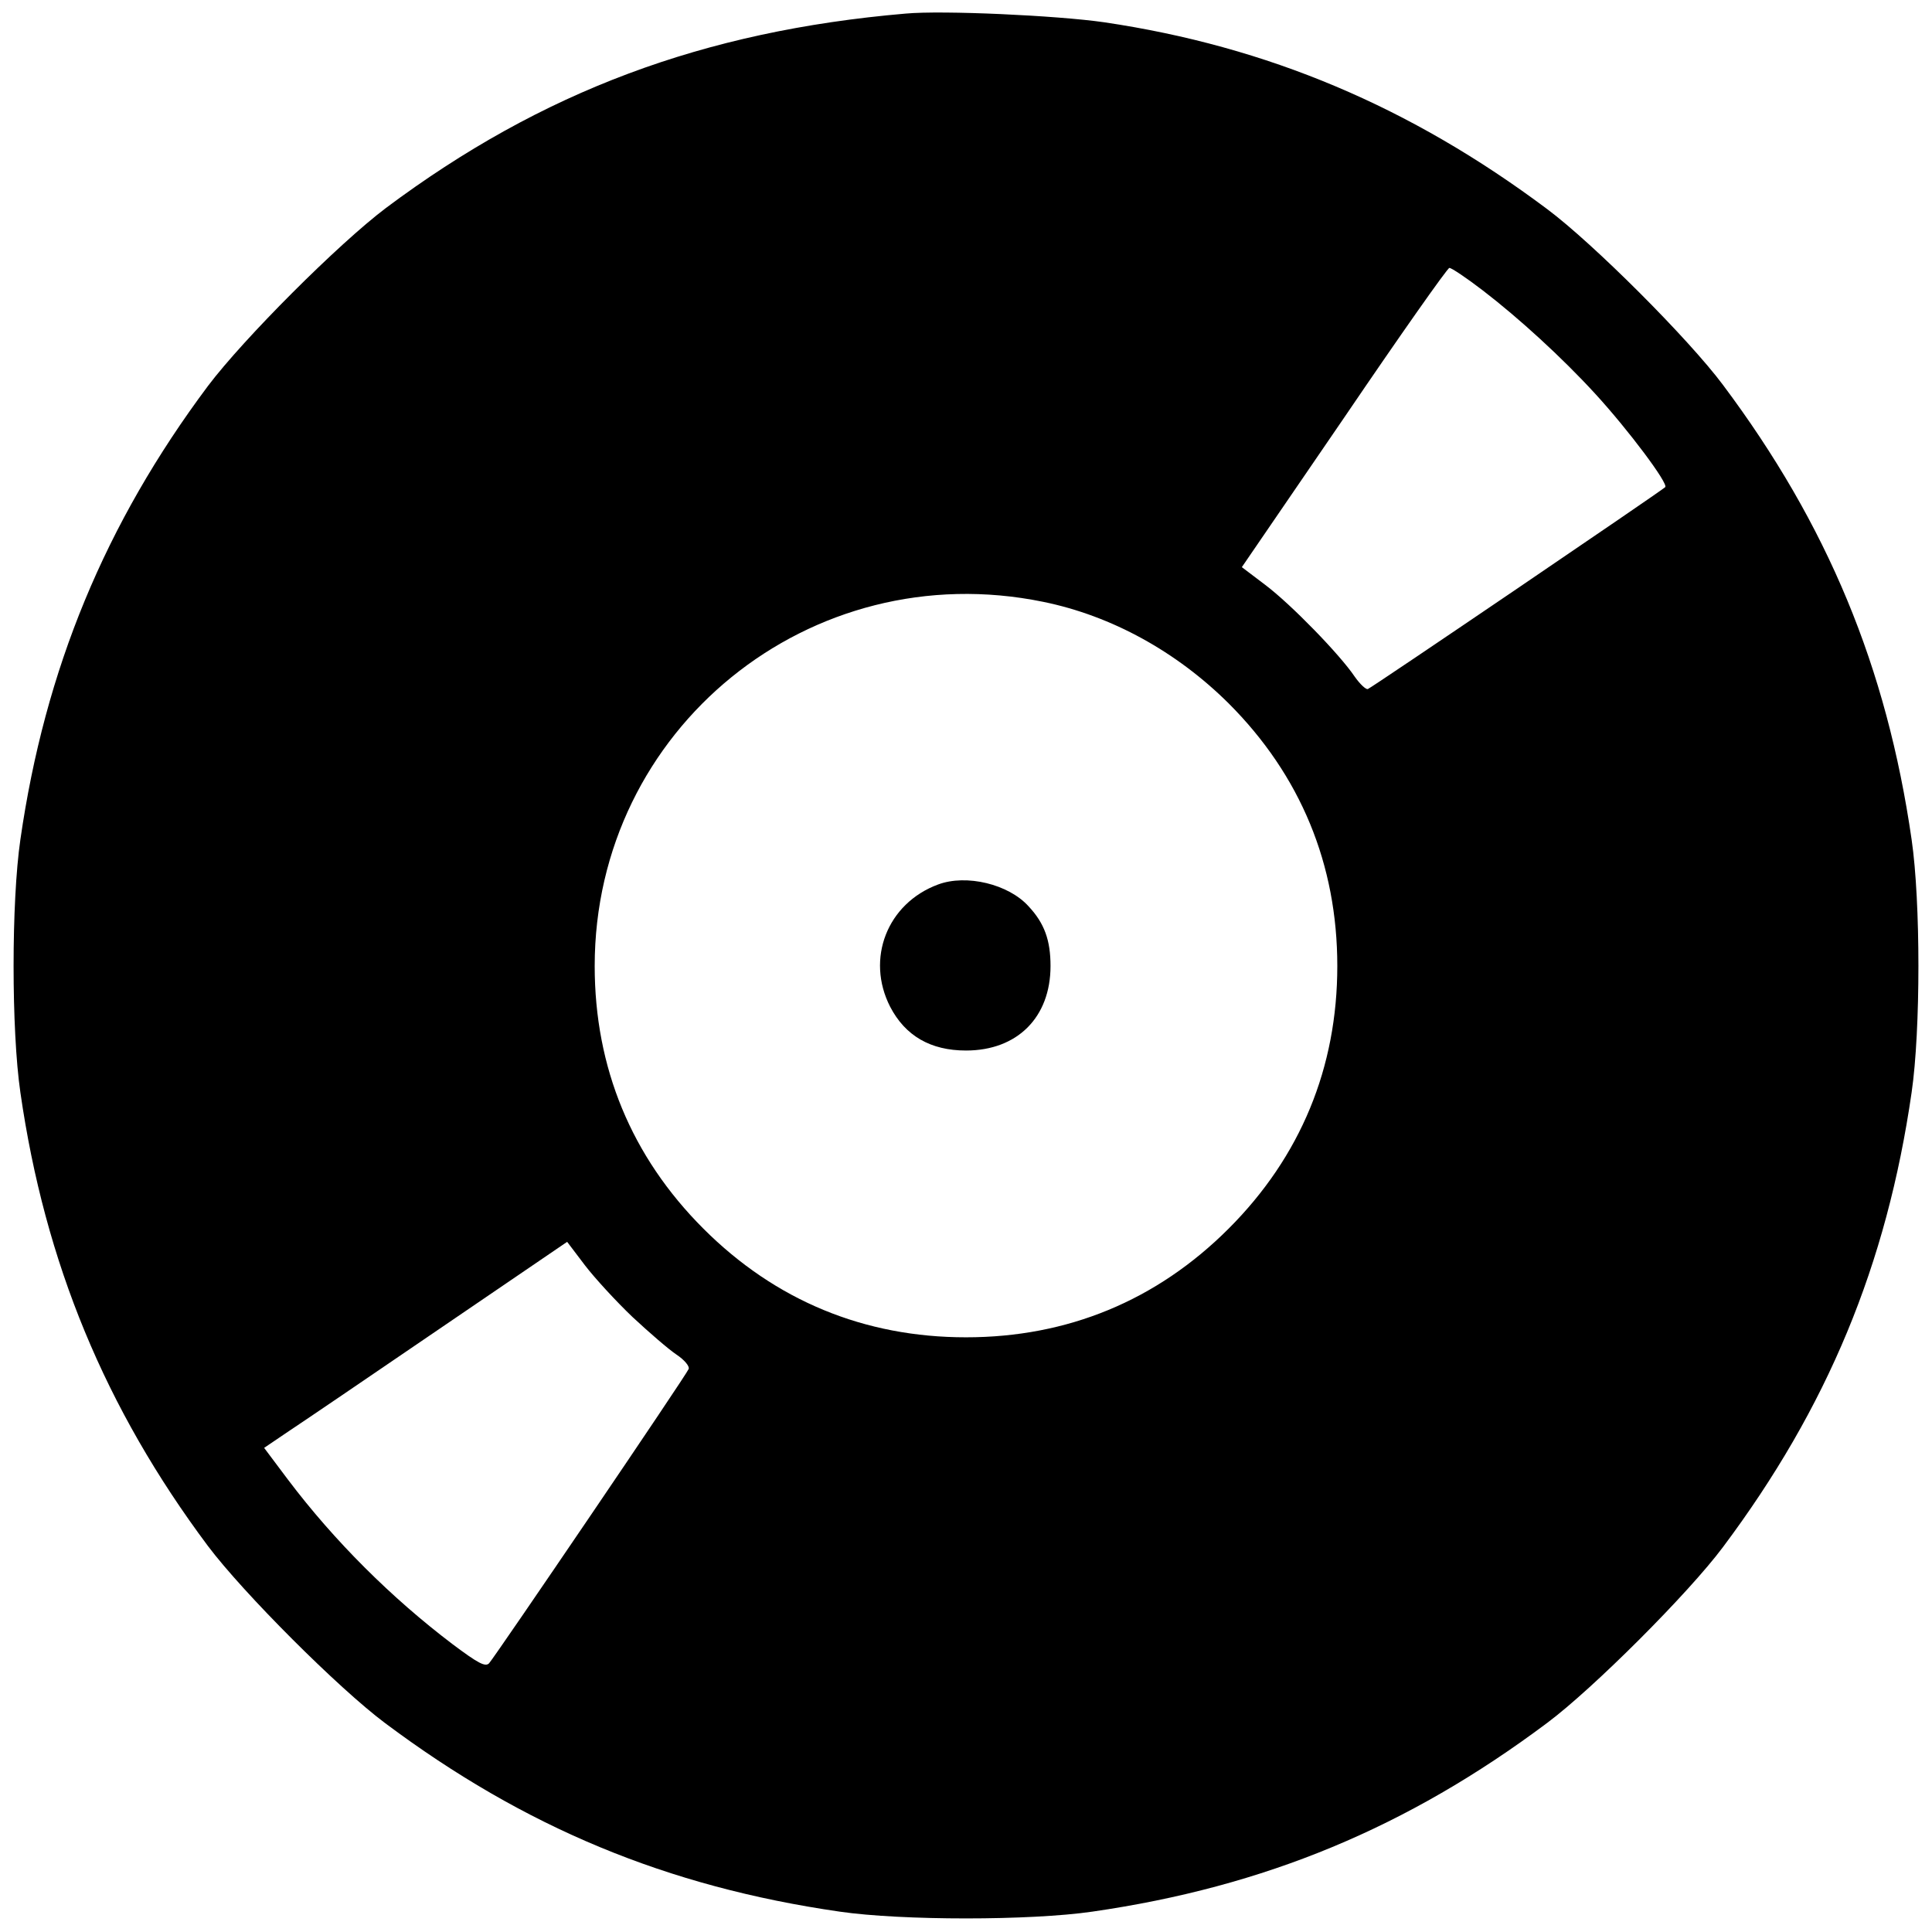 <?xml version="1.0" standalone="no"?>
<!DOCTYPE svg PUBLIC "-//W3C//DTD SVG 20010904//EN"
 "http://www.w3.org/TR/2001/REC-SVG-20010904/DTD/svg10.dtd">
<svg version="1.0" xmlns="http://www.w3.org/2000/svg"
 width="512pt" height="512pt" viewBox="0 0 512 512"
 preserveAspectRatio="xMidYMid meet">
<g transform="translate(0,512) scale(0.1,-0.1)"
fill="#000000" stroke="none">
<path d="M2400 5084 c-536 -46 -965 -207 -1377 -515 -126 -95 -377 -346 -472
-472 -272 -364 -432 -750 -497 -1202 -24 -165 -24 -505 0 -670 65 -452 225
-838 497 -1202 94 -125 346 -377 469 -469 370 -277 748 -434 1205 -500 165
-24 505 -24 670 0 457 66 835 223 1205 500 122 91 375 344 466 466 277 370
434 748 500 1205 24 165 24 505 0 670 -66 457 -223 835 -500 1205 -91 122
-344 375 -466 466 -362 271 -741 431 -1174 495 -125 18 -428 32 -526 23z
m1530 -734 c95 -73 209 -177 297 -273 89 -97 195 -239 186 -248 -13 -12 -777
-531 -788 -535 -5 -2 -21 13 -35 33 -39 58 -168 191 -237 243 l-62 47 271 396
c148 218 274 397 279 397 6 0 46 -27 89 -60z m-1165 -825 c181 -37 353 -132
491 -269 191 -191 288 -427 288 -696 0 -269 -97 -505 -288 -696 -191 -191
-427 -288 -696 -288 -269 0 -505 97 -696 288 -191 191 -288 427 -288 696 0
628 571 1092 1189 965z m-1089 -1895 c44 -41 96 -86 117 -100 21 -14 35 -31
32 -38 -6 -16 -512 -761 -529 -780 -10 -10 -29 0 -97 51 -161 122 -313 273
-436 436 l-63 84 62 42 c35 23 216 146 402 273 l339 231 47 -62 c26 -34 83
-96 126 -137z"/>
<path d="M2486 2776 c-135 -50 -192 -197 -127 -324 40 -77 107 -116 201 -116
136 0 224 88 224 224 0 68 -16 113 -58 158 -53 59 -165 86 -240 58z"/>
</g>
</svg>
